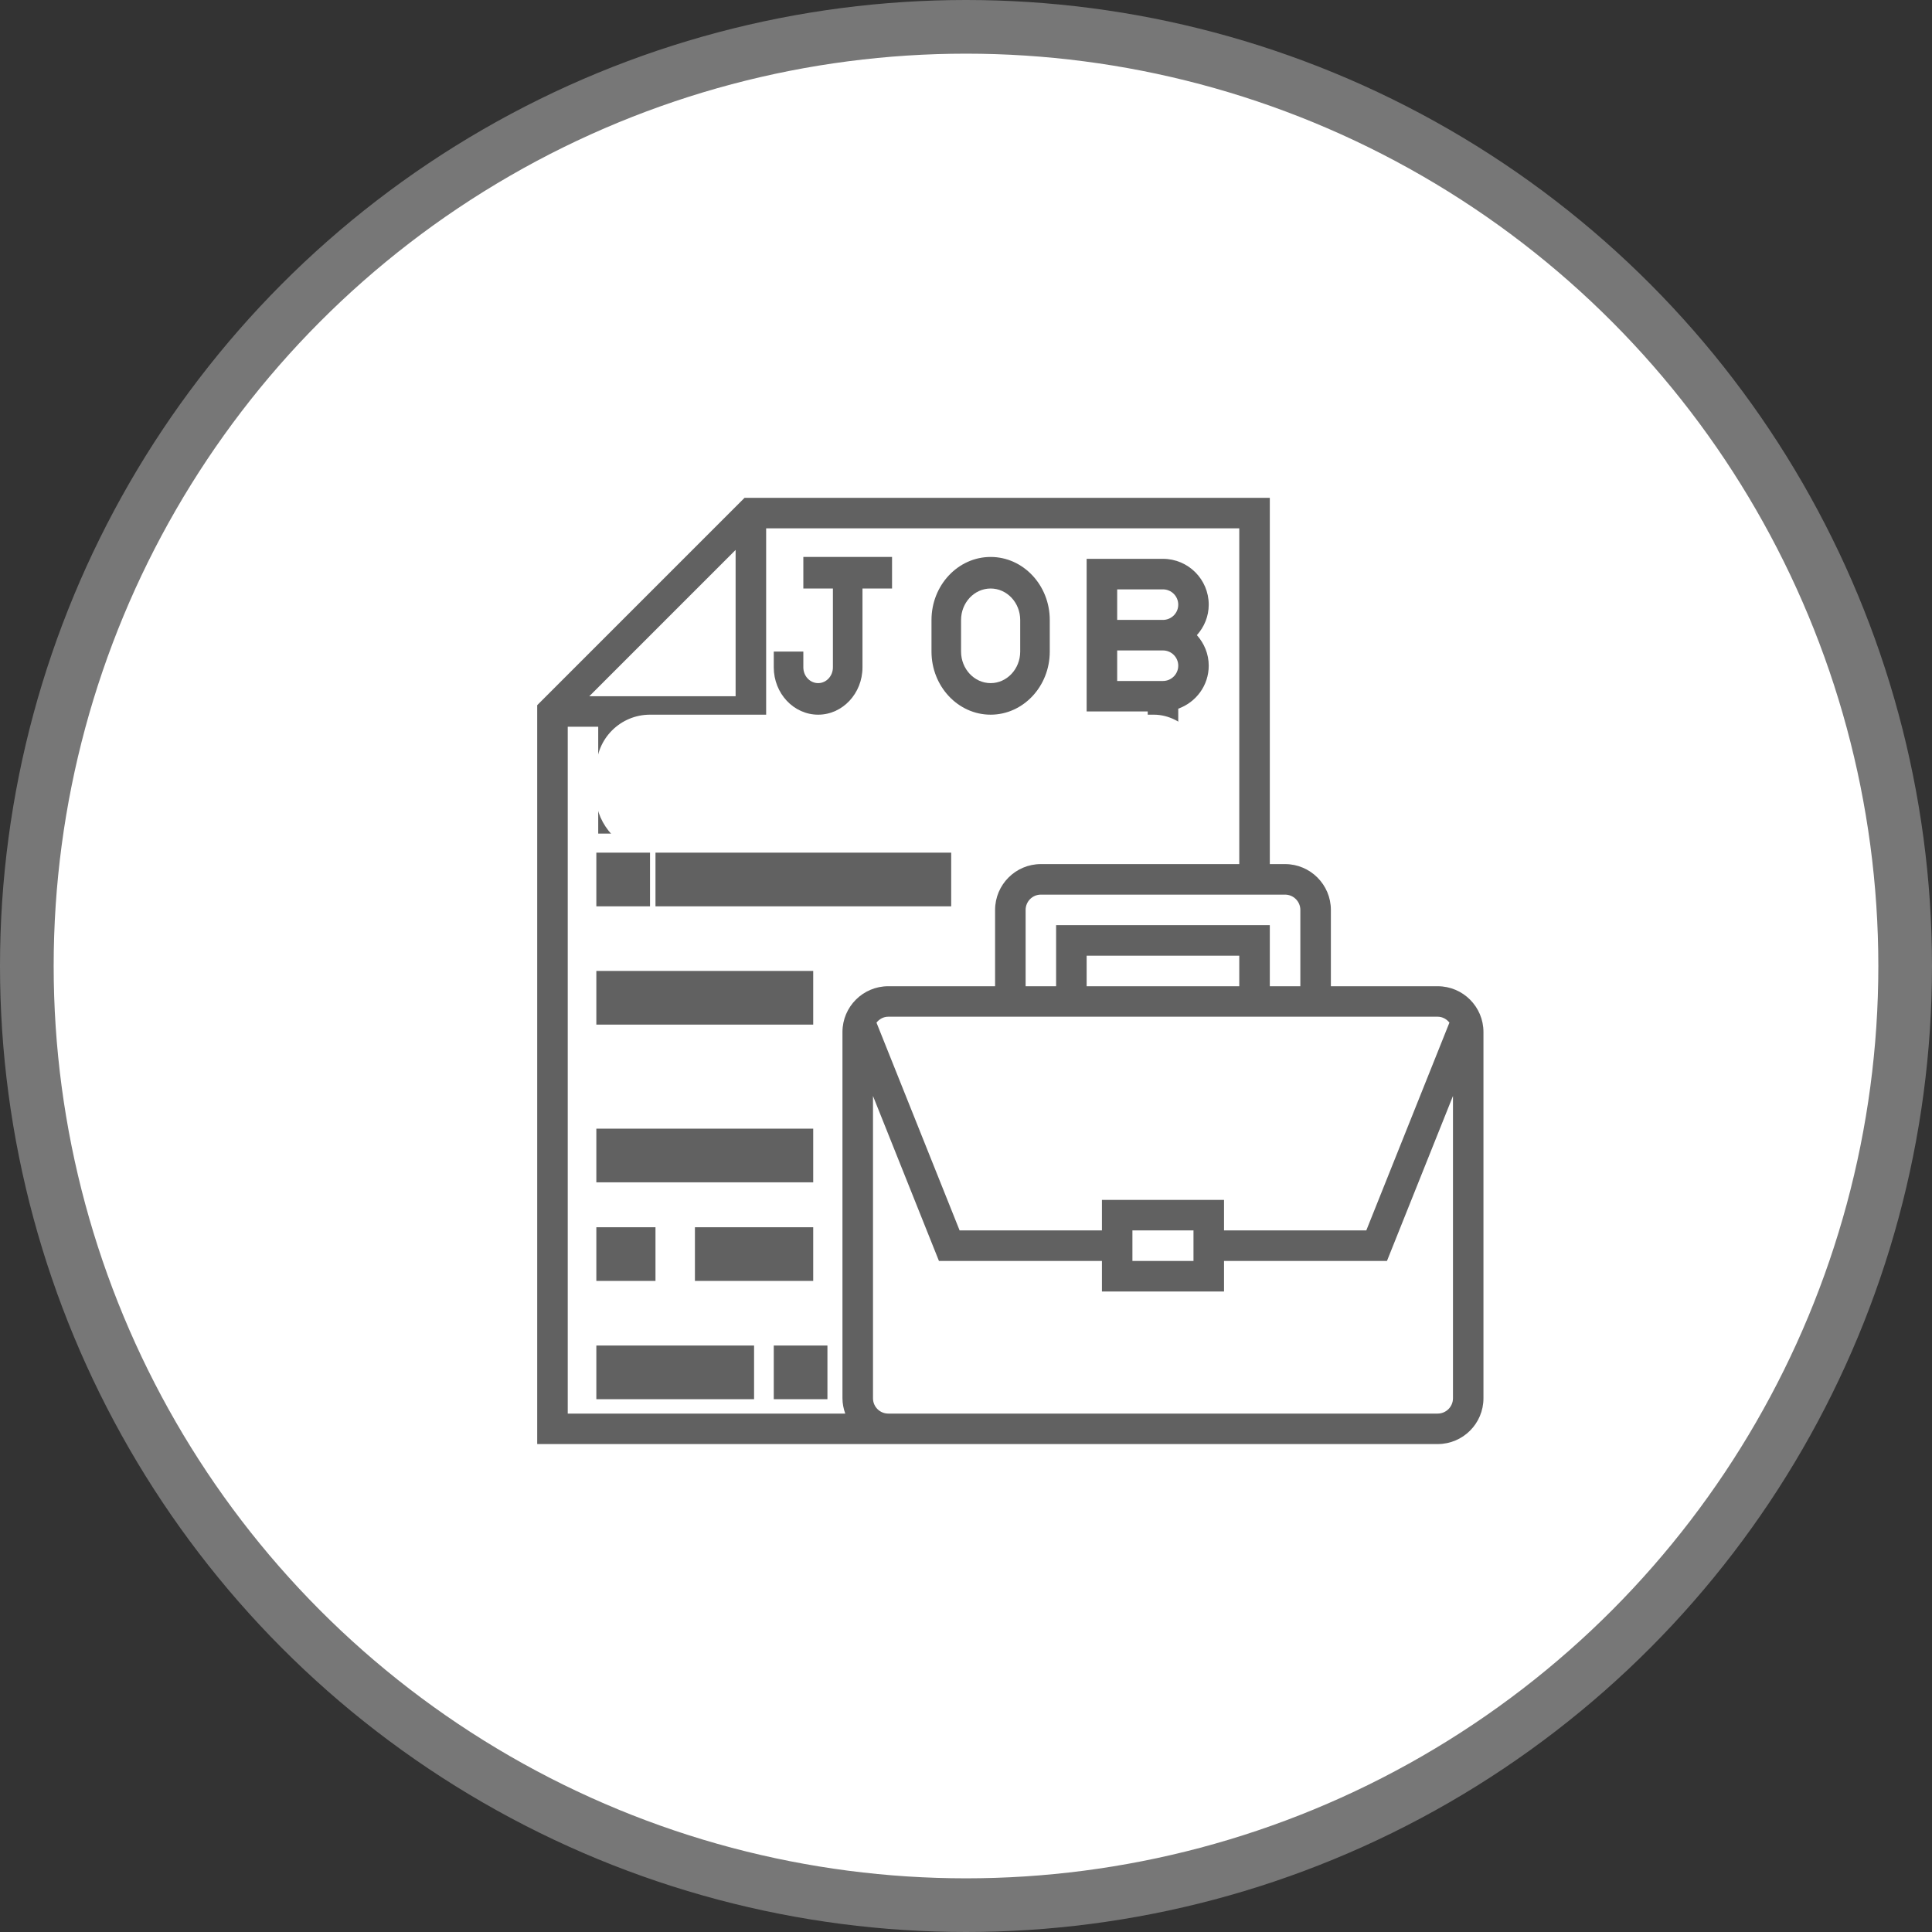 <?xml version="1.0" encoding="UTF-8"?>
<svg width="36px" height="36px" viewBox="0 0 36 36" version="1.1" xmlns="http://www.w3.org/2000/svg" xmlns:xlink="http://www.w3.org/1999/xlink">
    <rect x="0" y="0" width="36" height="36" fill="#333333" stroke="none"/>
    <!-- Generator: Sketch 64 (93537) - https://sketch.com -->
    <title>Group 4</title>
    <desc>Created with Sketch.</desc>
    <g id="Page-1" stroke="none" stroke-width="1" fill="none" fill-rule="evenodd">
        <g id="Mobile-Home" transform="translate(-30, -1168)">
            <g id="Group-4" transform="translate(30, 1168)">
                <circle id="Oval-Copy-2" stroke="#777777" fill="#FFFFFF" cx="18" cy="18" r="17.5"></circle>
                <g id="job-search" transform="translate(9.918, 9.184)" fill-rule="nonzero">
                    <path d="M16.871,9.193 L14.881,9.193 L14.881,7.771 C14.881,7.3 14.498,6.917 14.027,6.917 L13.743,6.917 L13.743,0.092 L3.956,0.092 L0.092,3.956 L0.092,17.724 L6.633,17.724 L7.771,17.724 L16.871,17.724 C17.342,17.724 17.724,17.342 17.724,16.871 L17.724,10.046 C17.724,9.575 17.342,9.193 16.871,9.193 Z M14.881,9.761 L16.871,9.761 C16.961,9.761 17.038,9.806 17.09,9.871 L15.541,13.743 L12.89,13.743 L12.89,13.174 L10.615,13.174 L10.615,13.743 L7.963,13.743 L6.414,9.871 C6.466,9.806 6.543,9.761 6.633,9.761 L8.624,9.761 L9.761,9.761 L13.743,9.761 L14.881,9.761 Z M12.321,13.743 L12.321,14.312 L11.183,14.312 L11.183,13.743 L12.321,13.743 Z M10.33,9.193 L10.33,8.624 L13.174,8.624 L13.174,9.193 L10.33,9.193 Z M14.027,7.486 C14.184,7.486 14.312,7.614 14.312,7.771 L14.312,9.193 L13.743,9.193 L13.743,8.055 L9.761,8.055 L9.761,9.193 L9.193,9.193 L9.193,7.771 C9.193,7.614 9.32,7.486 9.477,7.486 L14.027,7.486 Z M3.789,1.063 L3.789,3.789 L1.063,3.789 L3.789,1.063 Z M5.832,17.156 L0.661,17.156 L0.661,4.358 L1.229,4.358 L1.229,6.349 L12.037,6.349 L12.037,4.021 C12.367,3.903 12.605,3.59 12.605,3.22 C12.605,3.001 12.52,2.803 12.384,2.651 C12.52,2.5 12.605,2.302 12.605,2.083 C12.605,1.612 12.223,1.229 11.752,1.229 L10.33,1.229 L10.33,2.367 L10.33,2.936 L10.33,4.073 L11.468,4.073 L11.468,5.78 L1.798,5.78 L1.798,4.358 L4.358,4.358 L4.358,0.661 L13.174,0.661 L13.174,6.917 L9.477,6.917 C9.007,6.917 8.624,7.3 8.624,7.771 L8.624,9.193 L6.633,9.193 C6.163,9.193 5.78,9.575 5.78,10.046 L5.78,16.871 C5.78,16.971 5.8,17.066 5.832,17.156 Z M11.752,2.936 C11.909,2.936 12.037,3.063 12.037,3.22 C12.037,3.377 11.909,3.505 11.752,3.505 L10.899,3.505 L10.899,2.936 L11.752,2.936 Z M10.899,2.367 L10.899,1.798 L11.752,1.798 C11.909,1.798 12.037,1.926 12.037,2.083 C12.037,2.24 11.909,2.367 11.752,2.367 L10.899,2.367 Z M17.156,16.871 C17.156,17.028 17.028,17.156 16.871,17.156 L7.771,17.156 L6.633,17.156 C6.476,17.156 6.349,17.028 6.349,16.871 L6.349,11.238 L7.578,14.312 L10.615,14.312 L10.615,14.881 L12.89,14.881 L12.89,14.312 L15.926,14.312 L17.156,11.238 L17.156,16.871 Z" id="Shape" fill="#616161"></path>
                    <rect id="Rectangle" fill="#FFFFFF" x="1.194" y="4.133" width="11.388" height="2.571" rx="1"></rect>
                    <rect id="Rectangle" fill="#616161" x="1.194" y="6.704" width="1" height="1"></rect>
                    <rect id="Rectangle" fill="#616161" x="2.296" y="6.704" width="5.51" height="1"></rect>
                    <rect id="Rectangle" fill="#616161" x="1.194" y="8.908" width="4.041" height="1"></rect>
                    <rect id="Rectangle" fill="#616161" x="1.194" y="11.847" width="4.041" height="1"></rect>
                    <rect id="Rectangle" fill="#616161" x="3.031" y="13.684" width="2.204" height="1"></rect>
                    <rect id="Rectangle" fill="#616161" x="1.194" y="13.684" width="1.102" height="1"></rect>
                    <rect id="Rectangle" fill="#616161" x="1.194" y="15.888" width="2.939" height="1"></rect>
                    <rect id="Rectangle" fill="#616161" x="4.5" y="15.888" width="1" height="1"></rect>
                    <path d="M5.051,1.782 L5.602,1.782 L5.602,3.251 C5.602,3.413 5.479,3.545 5.327,3.545 C5.174,3.545 5.051,3.413 5.051,3.251 L5.051,2.957 L4.5,2.957 L4.5,3.251 C4.5,3.737 4.871,4.133 5.327,4.133 C5.782,4.133 6.153,3.737 6.153,3.251 L6.153,1.782 L6.704,1.782 L6.704,1.194 L5.051,1.194 L5.051,1.782 Z" id="Path" fill="#616161"></path>
                    <path d="M8.541,1.194 C7.933,1.194 7.439,1.721 7.439,2.369 L7.439,2.957 C7.439,3.605 7.933,4.133 8.541,4.133 C9.149,4.133 9.643,3.605 9.643,2.957 L9.643,2.369 C9.643,1.721 9.149,1.194 8.541,1.194 Z M9.092,2.957 C9.092,3.281 8.845,3.545 8.541,3.545 C8.237,3.545 7.99,3.281 7.99,2.957 L7.99,2.369 C7.99,2.045 8.237,1.782 8.541,1.782 C8.845,1.782 9.092,2.045 9.092,2.369 L9.092,2.957 Z" id="Shape" fill="#616161"></path>
                </g>
            </g>
        </g>
    </g>
</svg>